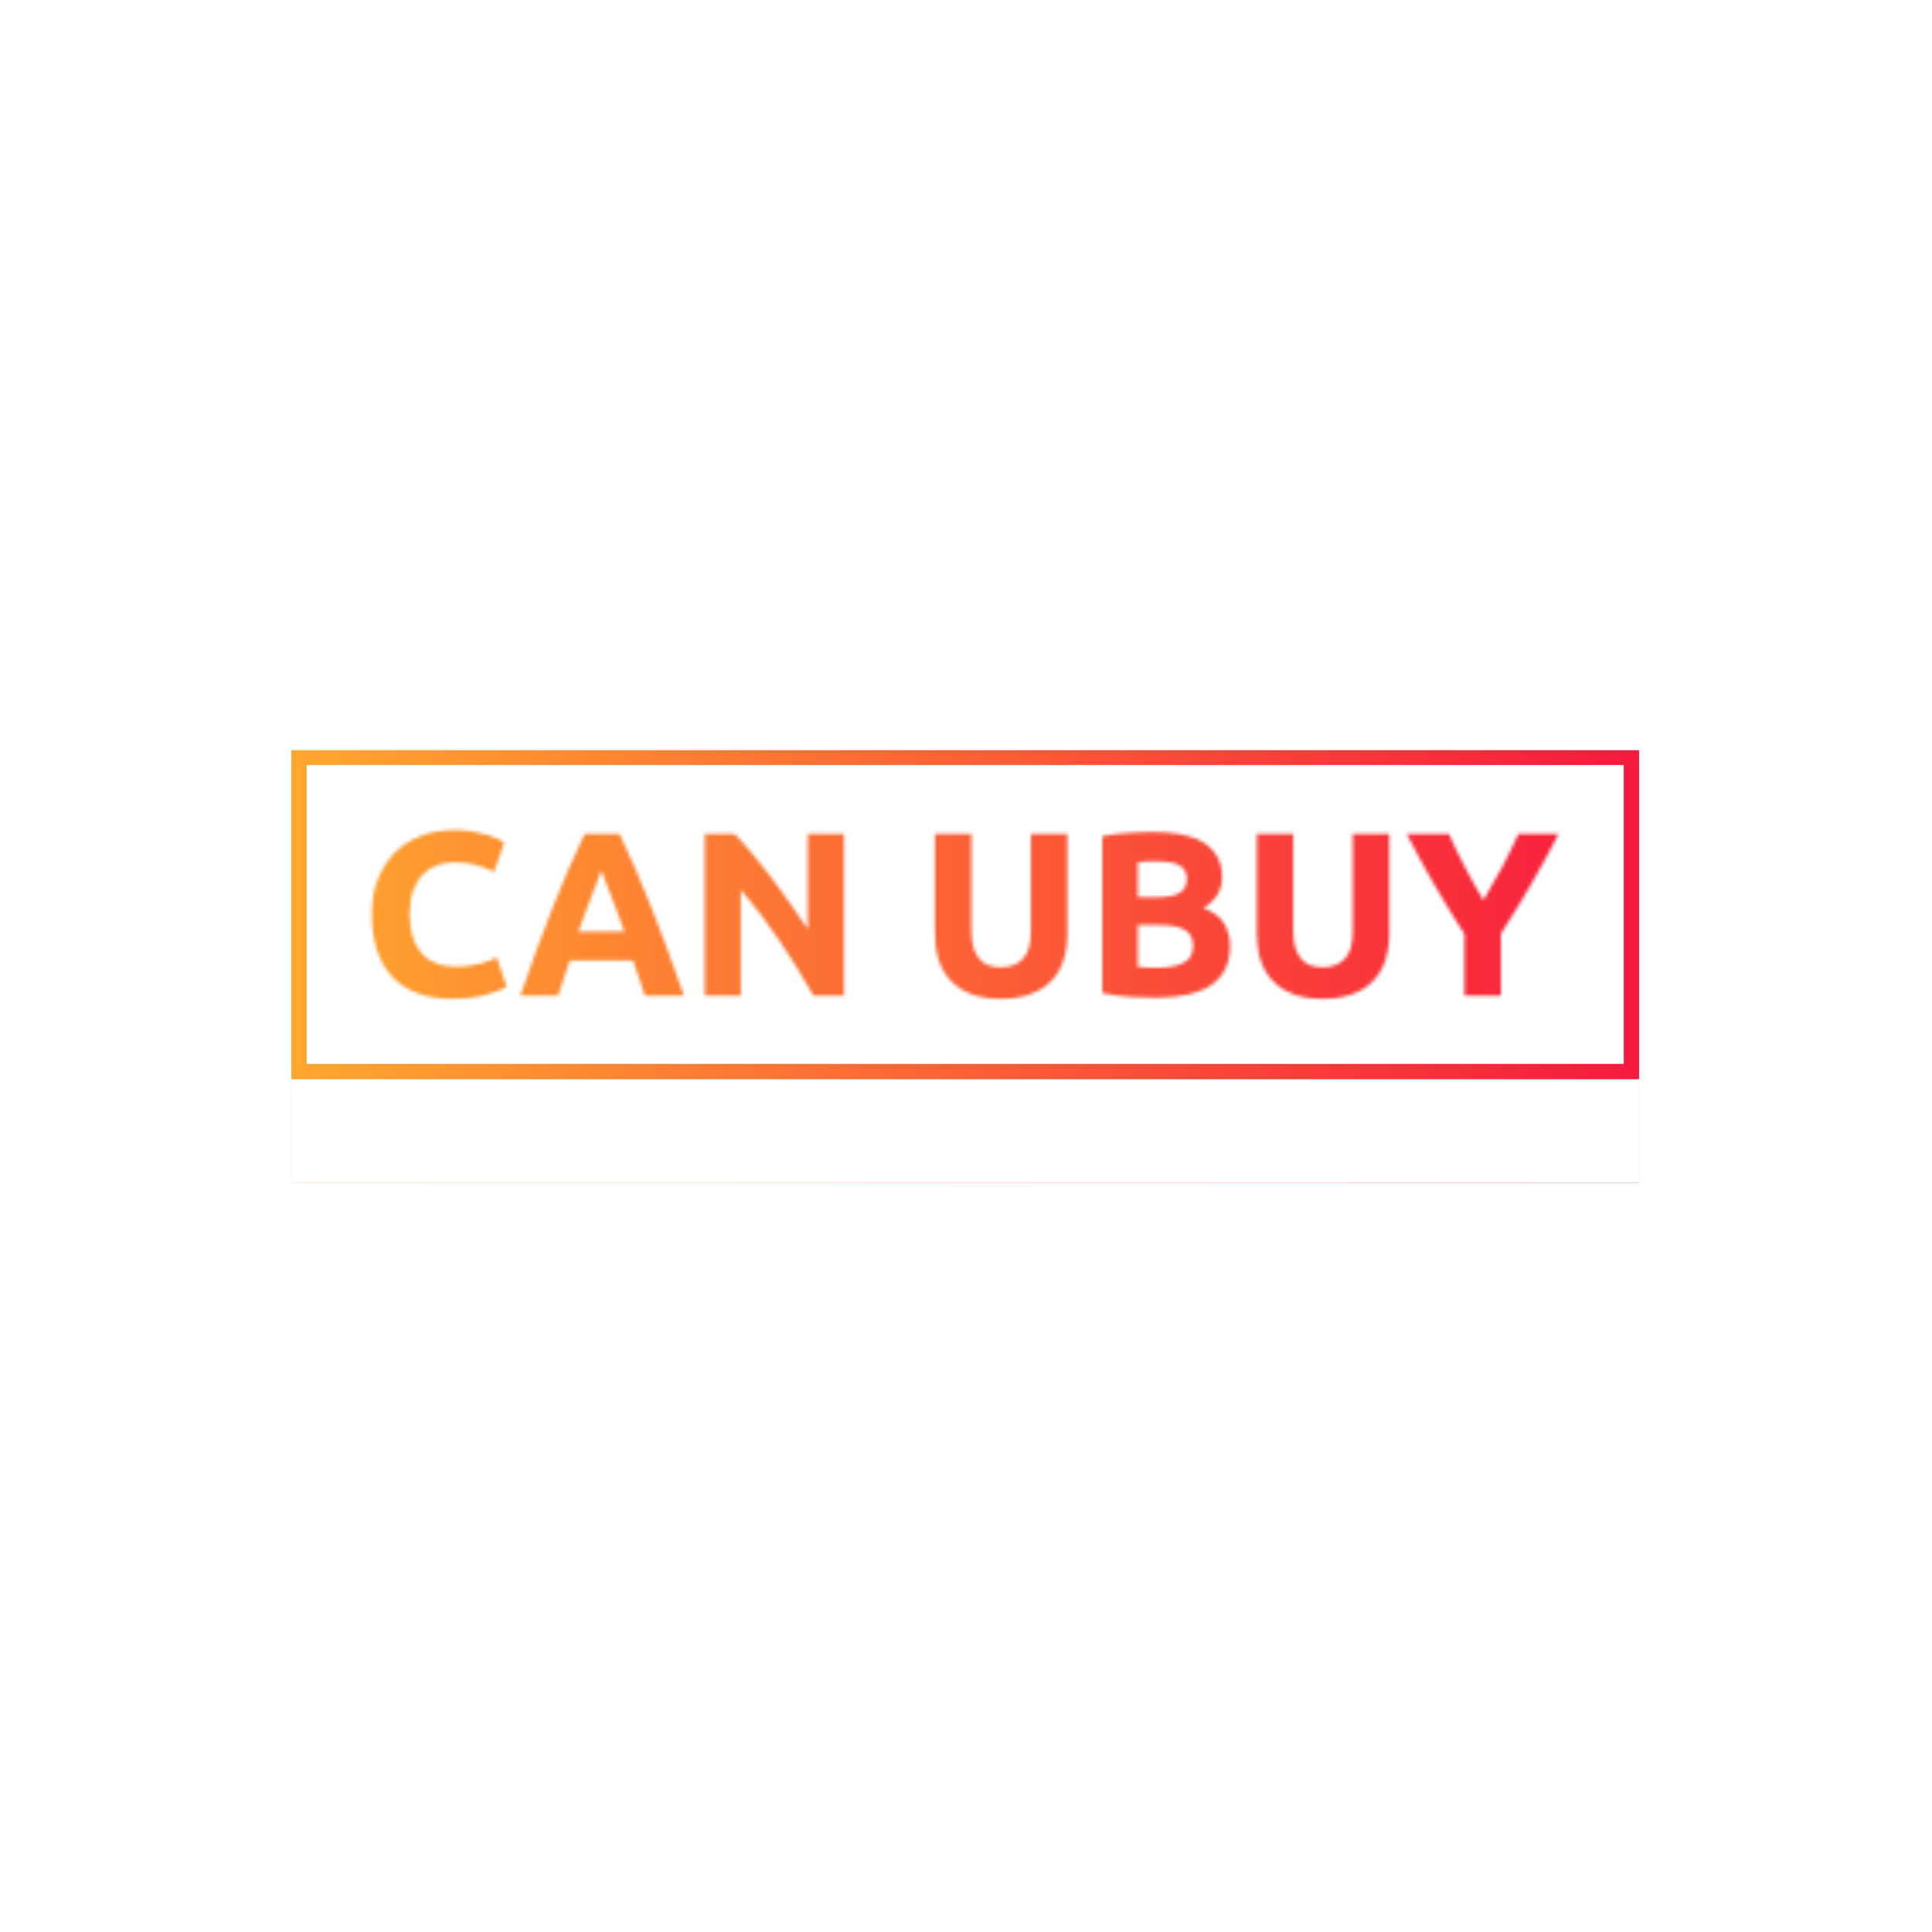 <svg xmlns="http://www.w3.org/2000/svg" version="1.1" xmlns:xlink="http://www.w3.org/1999/xlink" xmlns:svgjs="http://svgjs.dev/svgjs" width="1000" height="1000" viewBox="0 0 1000 1000"><rect width="1000" height="1000" fill="#ffffff"></rect><g transform="matrix(0.7,0,0,0.7,149.576,388.303)"><svg viewBox="0 0 396 127" data-background-color="#ffffff" preserveAspectRatio="xMidYMid meet" height="320" width="1000" xmlns="http://www.w3.org/2000/svg" xmlns:xlink="http://www.w3.org/1999/xlink"><g id="tight-bounds" transform="matrix(1,0,0,1,0.24,-0.172)"><svg viewBox="0 0 395.52 127.343" height="127.343" width="395.52"><rect width="395.52" height="127.343" fill="url(#c4d64492-9c3d-4f15-ad5d-97beb3e9cc2e)" mask="url(#a0ceb853-0506-499c-8be9-7f11b0626b94)" data-fill-palette-color="tertiary"></rect><g><svg viewBox="0 0 395.52 127.343" height="127.343" width="395.52"><g><svg viewBox="0 0 395.52 127.343" height="127.343" width="395.52"><g id="textblocktransform"><svg viewBox="0 0 395.52 127.343" height="127.343" width="395.52" id="textblock"><g><rect width="395.52" height="96.738" fill="none" stroke-width="9.018" stroke="url(#c4d64492-9c3d-4f15-ad5d-97beb3e9cc2e)" data-fill-palette-color="none" data-stroke-palette-color="tertiary"></rect><rect width="395.52" height="30.605" y="96.738" fill="url(#c4d64492-9c3d-4f15-ad5d-97beb3e9cc2e)" data-fill-palette-color="tertiary"></rect></g><g><svg viewBox="0 0 395.52 96.738" height="96.738" width="395.52"><g transform="matrix(1,0,0,1,23.608,23.608)"><svg width="348.305" viewBox="2.5 -35.45 254.23 36.15" height="49.523" data-palette-color="url(#a04d15fd-ad63-499c-adde-4a9bc9ee7497)"></svg></g></svg></g></svg></g></svg></g><g></g></svg></g><defs></defs><mask id="f803b44c-f82e-4475-8a6f-e642d1dc698a"><g id="SvgjsG1041"><svg viewBox="0 0 395.52 127.343" height="127.343" width="395.52"><g><svg viewBox="0 0 395.52 127.343" height="127.343" width="395.52"><g><svg viewBox="0 0 395.52 127.343" height="127.343" width="395.52"><g id="SvgjsG1040"><svg viewBox="0 0 395.52 127.343" height="127.343" width="395.52" id="SvgjsSvg1039"><g></g><g><svg viewBox="0 0 395.52 96.738" height="96.738" width="395.52"><g transform="matrix(1,0,0,1,23.608,23.608)"><svg width="348.305" viewBox="2.5 -35.45 254.23 36.15" height="49.523" data-palette-color="url(#a04d15fd-ad63-499c-adde-4a9bc9ee7497)"><path d="M19.8 0.7L19.8 0.7Q11.35 0.7 6.93-4 2.5-8.7 2.5-17.35L2.5-17.35Q2.5-21.65 3.85-25.03 5.2-28.4 7.55-30.73 9.9-33.05 13.15-34.25 16.4-35.45 20.2-35.45L20.2-35.45Q22.4-35.45 24.2-35.13 26-34.8 27.35-34.38 28.7-33.95 29.6-33.5 30.5-33.05 30.9-32.8L30.9-32.8 28.65-26.5Q27.05-27.35 24.93-27.95 22.8-28.55 20.1-28.55L20.1-28.55Q18.3-28.55 16.57-27.95 14.85-27.35 13.53-26.03 12.2-24.7 11.4-22.6 10.6-20.5 10.6-17.5L10.6-17.5Q10.6-15.1 11.13-13.03 11.65-10.95 12.83-9.45 14-7.95 15.9-7.08 17.8-6.2 20.5-6.2L20.5-6.2Q22.2-6.2 23.55-6.4 24.9-6.6 25.95-6.88 27-7.15 27.8-7.5 28.6-7.85 29.25-8.15L29.25-8.15 31.4-1.9Q29.75-0.9 26.75-0.1 23.75 0.7 19.8 0.7ZM69.35 0L61 0Q60.45-1.8 59.77-3.7 59.1-5.6 58.45-7.5L58.45-7.5 44.95-7.5Q44.3-5.6 43.62-3.7 42.95-1.8 42.4 0L42.4 0 34.3 0Q36.25-5.6 38-10.35 39.75-15.1 41.42-19.3 43.1-23.5 44.72-27.28 46.35-31.05 48.1-34.65L48.1-34.65 55.55-34.65Q57.25-31.05 58.9-27.28 60.55-23.5 62.22-19.3 63.9-15.1 65.65-10.35 67.4-5.6 69.35 0L69.35 0ZM51.65-26.8L51.65-26.8Q51.4-26.05 50.9-24.75 50.4-23.45 49.75-21.75 49.1-20.05 48.32-18 47.55-15.95 46.75-13.7L46.75-13.7 56.6-13.7Q55.8-15.95 55.05-18 54.3-20.05 53.62-21.75 52.95-23.45 52.45-24.75 51.95-26.05 51.65-26.8ZM103.65 0L97.09 0Q93.75-5.95 89.84-11.75 85.94-17.55 81.55-22.7L81.55-22.7 81.55 0 73.84 0 73.84-34.65 80.19-34.65Q81.84-33 83.84-30.6 85.84-28.2 87.92-25.48 90-22.75 92.05-19.83 94.09-16.9 95.89-14.2L95.89-14.2 95.89-34.65 103.65-34.65 103.65 0ZM137.19 0.7L137.19 0.7Q133.54 0.7 130.89-0.33 128.24-1.35 126.52-3.18 124.79-5 123.97-7.53 123.14-10.05 123.14-13.1L123.14-13.1 123.14-34.65 130.94-34.65 130.94-13.75Q130.94-11.65 131.42-10.18 131.89-8.7 132.72-7.78 133.54-6.85 134.72-6.45 135.89-6.05 137.29-6.05L137.29-6.05Q140.14-6.05 141.92-7.8 143.69-9.55 143.69-13.75L143.69-13.75 143.69-34.65 151.49-34.65 151.49-13.1Q151.49-10.05 150.64-7.5 149.79-4.95 148.04-3.13 146.29-1.3 143.59-0.3 140.89 0.7 137.19 0.7ZM170.54 0.45L170.54 0.45Q167.69 0.45 164.86 0.28 162.04 0.1 158.99-0.55L158.99-0.55 158.99-34.15Q161.39-34.6 164.24-34.83 167.09-35.05 169.54-35.05L169.54-35.05Q172.84-35.05 175.61-34.58 178.39-34.1 180.39-32.95 182.39-31.8 183.51-29.93 184.64-28.05 184.64-25.3L184.64-25.3Q184.64-21.15 180.64-18.75L180.64-18.75Q183.94-17.5 185.14-15.35 186.34-13.2 186.34-10.5L186.34-10.5Q186.34-5.05 182.36-2.3 178.39 0.45 170.54 0.45ZM171.49-15.1L166.59-15.1 166.59-6.15Q167.44-6.05 168.44-6 169.44-5.95 170.64-5.95L170.64-5.95Q174.14-5.95 176.29-6.95 178.44-7.95 178.44-10.65L178.44-10.65Q178.44-13.05 176.64-14.08 174.84-15.1 171.49-15.1L171.49-15.1ZM166.59-28.6L166.59-21.05 170.39-21.05Q173.99-21.05 175.54-21.98 177.09-22.9 177.09-24.95L177.09-24.95Q177.09-27.05 175.49-27.9 173.89-28.75 170.79-28.75L170.79-28.75Q169.79-28.75 168.64-28.73 167.49-28.7 166.59-28.6L166.59-28.6ZM206.14 0.7L206.14 0.7Q202.49 0.7 199.84-0.33 197.19-1.35 195.46-3.18 193.74-5 192.91-7.53 192.09-10.05 192.09-13.1L192.09-13.1 192.09-34.65 199.89-34.65 199.89-13.75Q199.89-11.65 200.36-10.18 200.84-8.7 201.66-7.78 202.49-6.85 203.66-6.45 204.84-6.05 206.24-6.05L206.24-6.05Q209.09-6.05 210.86-7.8 212.64-9.55 212.64-13.75L212.64-13.75 212.64-34.65 220.44-34.65 220.44-13.1Q220.44-10.05 219.59-7.5 218.74-4.95 216.99-3.13 215.24-1.3 212.54-0.3 209.84 0.7 206.14 0.7ZM240.63-20.4L240.63-20.4Q242.73-23.95 244.63-27.5 246.53-31.05 248.13-34.65L248.13-34.65 256.73-34.65Q253.88-29.05 250.83-23.8 247.78-18.55 244.38-13.25L244.38-13.25 244.38 0 236.58 0 236.58-13.15Q233.18-18.45 230.11-23.75 227.03-29.05 224.18-34.65L224.18-34.65 233.23-34.65Q234.83-31.05 236.68-27.5 238.53-23.95 240.63-20.4Z" opacity="1" transform="matrix(1,0,0,1,0,0)" fill="white" class="wordmark-text-0" id="SvgjsPath1038"></path></svg></g></svg></g></svg></g></svg></g><g></g></svg></g><defs><mask></mask></defs></svg></g></mask><linearGradient x1="0" x2="1" y1="0.5" y2="0.5" id="a04d15fd-ad63-499c-adde-4a9bc9ee7497"><stop stop-color="#ffa62e" offset="0"></stop><stop stop-color="#f71b3d" offset="1"></stop></linearGradient><rect width="395.52" height="127.343" fill="url(#a04d15fd-ad63-499c-adde-4a9bc9ee7497)" mask="url(#f803b44c-f82e-4475-8a6f-e642d1dc698a)" data-fill-palette-color="primary"></rect><mask id="a0ceb853-0506-499c-8be9-7f11b0626b94"><g id="SvgjsG1048"><svg viewBox="0 0 395.52 127.343" height="127.343" width="395.52"><g><svg viewBox="0 0 395.52 127.343" height="127.343" width="395.52"><g><svg viewBox="0 0 395.52 127.343" height="127.343" width="395.52"><g id="SvgjsG1047"><svg viewBox="0 0 395.52 127.343" height="127.343" width="395.52" id="SvgjsSvg1046"><g><rect width="395.52" height="30.605" y="96.738" fill="white"></rect></g><g><svg viewBox="0 0 395.52 96.738" height="96.738" width="395.52"><g transform="matrix(1,0,0,1,23.608,23.608)"><svg width="348.305" viewBox="2.5 -35.45 254.23 36.15" height="49.523" data-palette-color="url(#a04d15fd-ad63-499c-adde-4a9bc9ee7497)"></svg></g></svg></g></svg></g></svg></g><g></g></svg></g><defs><mask></mask></defs><mask><g id="SvgjsG1045"><svg viewBox="0 0 395.52 127.343" height="127.343" width="395.52"><g><svg viewBox="0 0 395.52 127.343" height="127.343" width="395.52"><g><svg viewBox="0 0 395.52 127.343" height="127.343" width="395.52"><g id="SvgjsG1044"><svg viewBox="0 0 395.52 127.343" height="127.343" width="395.52" id="SvgjsSvg1043"><g></g><g><svg viewBox="0 0 395.52 96.738" height="96.738" width="395.52"><g transform="matrix(1,0,0,1,23.608,23.608)"><svg width="348.305" viewBox="2.5 -35.45 254.23 36.15" height="49.523" data-palette-color="url(#a04d15fd-ad63-499c-adde-4a9bc9ee7497)"></svg></g></svg></g></svg></g></svg></g><g></g></svg></g><defs><mask></mask></defs></svg></g></mask></svg></g></mask><linearGradient x1="0" x2="1" y1="0.5" y2="0.5" id="c4d64492-9c3d-4f15-ad5d-97beb3e9cc2e"><stop stop-color="#ffa62e" offset="0"></stop><stop stop-color="#f71b3d" offset="1"></stop></linearGradient></svg><rect width="395.52" height="127.343" fill="none" stroke="none" visibility="hidden"></rect></g></svg></g></svg>